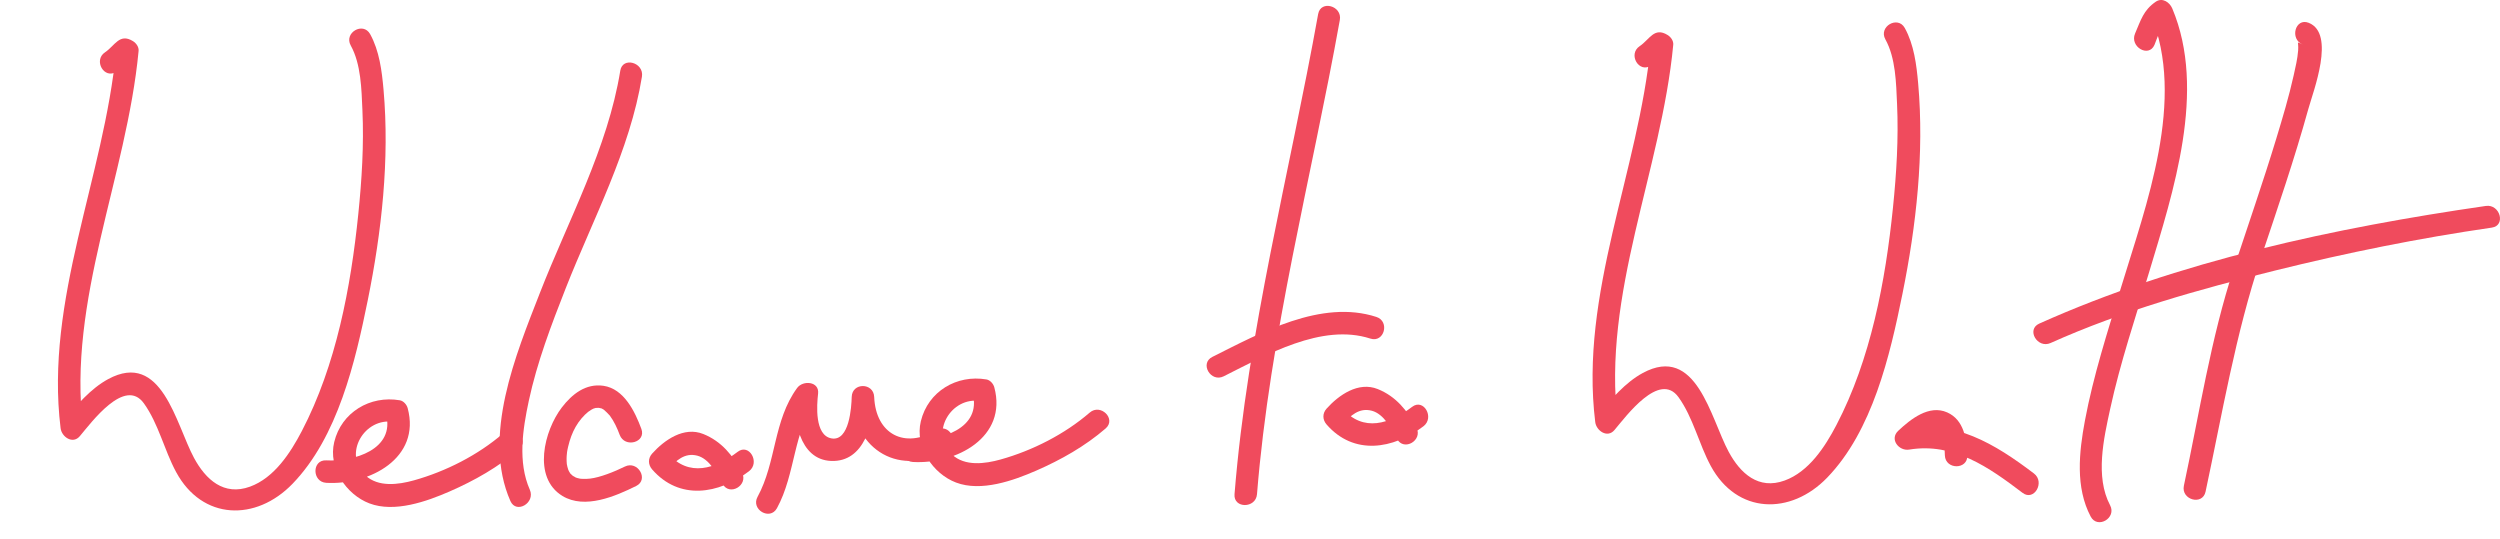 <?xml version="1.0" encoding="utf-8"?>
<!-- Generator: Adobe Illustrator 16.0.0, SVG Export Plug-In . SVG Version: 6.00 Build 0)  -->
<!DOCTYPE svg PUBLIC "-//W3C//DTD SVG 1.1//EN" "http://www.w3.org/Graphics/SVG/1.1/DTD/svg11.dtd">
<svg version="1.1" xmlns="http://www.w3.org/2000/svg" xmlns:xlink="http://www.w3.org/1999/xlink" x="0px" y="0px"
	 width="556.156px" height="119.91px" viewBox="0 0 556.156 119.91" enable-background="new 0 0 556.156 119.91"
	 xml:space="preserve">
<g id="Layer_1">
</g>
<g id="Layer_2">
	<g>
		<g>
			<g>
				<path fill="#F04B5D" d="M137.99,15.716c-2.768,17.199-11.654,33.444-17.92,49.54c-5.289,13.587-12.891,31.784-6.52,46.214
					c1.3,2.945,5.606,0.398,4.316-2.521c-2.714-6.148-1.584-13.443-0.229-19.773c1.84-8.594,5.013-16.904,8.221-25.065
					c6.011-15.285,14.319-30.705,16.951-47.062C143.32,13.893,138.502,12.54,137.99,15.716L137.99,15.716z"/>
			</g>
		</g>
		<g>
			<g>
				<path fill="#F04B5D" d="M142.68,95.412c-1.417-3.83-3.852-8.92-8.436-9.588c-3.929-0.572-6.979,1.852-9.244,4.801
					c-3.942,5.131-6.625,15.617,0.135,19.713c4.976,3.016,11.792,0.05,16.396-2.228c2.891-1.429,0.356-5.741-2.523-4.317
					c-2.354,1.164-5.536,2.422-7.722,2.676c-0.49,0.058-0.983,0.072-1.478,0.068c-0.6-0.004-0.835-0.065-0.839-0.065
					c-0.379-0.07-0.747-0.185-1.107-0.318c0.602,0.224-0.425-0.269-0.631-0.411c0.578,0.403-0.203-0.229-0.348-0.39
					c-0.384-0.427,0.32,0.457-0.008-0.015c-0.095-0.135-0.177-0.277-0.259-0.42c-0.083-0.146-0.154-0.297-0.225-0.446
					c0.293,0.625,0.053,0.104,0.004-0.035c-0.135-0.388-0.225-0.79-0.297-1.192c-0.112-0.617,0.059,0.572-0.006-0.061
					c-0.02-0.186-0.028-0.373-0.038-0.561c-0.02-0.385-0.01-0.771,0.009-1.154c0.009-0.193,0.147-1.364,0.056-0.727
					c0.069-0.476,0.169-0.947,0.279-1.414c0.752-3.193,2.125-5.834,4.621-7.861c-0.531,0.432,0.33-0.199,0.494-0.297
					c0.143-0.086,0.292-0.162,0.439-0.236c0.516-0.262-0.533,0.199-0.001-0.004c0.294-0.113,0.601-0.188,0.909-0.248
					c-0.785,0.152,0.29,0.016,0.565,0.035c-0.802-0.061,0.18,0.068,0.417,0.148c0.548,0.18-0.514-0.248,0.02,0.012
					c0.159,0.078,0.31,0.17,0.46,0.263c0.108,0.065,1.147,1.053,1.342,1.317c0.954,1.295,1.639,2.78,2.194,4.283
					C138.969,99.737,143.802,98.441,142.68,95.412L142.68,95.412z"/>
			</g>
		</g>
		<g>
			<g>
				<path fill="#F04B5D" d="M293.241,3.115c-6.391,35.529-15.71,70.765-18.607,106.837c-0.258,3.215,4.744,3.19,5,0
					c2.86-35.617,12.119-70.426,18.43-105.509C298.629,1.292,293.811-0.055,293.241,3.115L293.241,3.115z"/>
			</g>
		</g>
		<g>
			<g>
				<path fill="#F04B5D" d="M272.222,83.716c9.415-4.703,21.808-11.905,32.642-8.391c3.076,0.998,4.382-3.83,1.329-4.82
					c-12.278-3.984-25.798,3.55-36.494,8.894C266.814,80.839,269.347,85.152,272.222,83.716L272.222,83.716z"/>
			</g>
		</g>
		<g>
			<g>
				<path fill="#F04B5D" d="M314.143,90.509c-4.974,3.791-10.852,5.715-15.489,0.392c0,1.179,0,2.356,0,3.535
					c1.775-1.974,3.69-3.804,6.519-3.062c2.678,0.705,4.428,4.037,5.604,6.258c1.511,2.851,5.826,0.324,4.317-2.522
					c-2.01-3.79-4.549-6.924-8.594-8.556c-4.308-1.738-8.661,1.32-11.383,4.347c-0.959,1.065-0.932,2.466,0,3.535
					c6.039,6.931,14.805,5.53,21.548,0.392C319.194,92.9,316.708,88.554,314.143,90.509L314.143,90.509z"/>
			</g>
		</g>
		<g>
			<g>
				<path fill="#F04B5D" d="M164.108,100.509c-4.974,3.791-10.852,5.715-15.489,0.392c0,1.179,0,2.356,0,3.535
					c1.775-1.974,3.69-3.804,6.519-3.062c2.678,0.705,4.428,4.037,5.604,6.258c1.511,2.851,5.826,0.324,4.317-2.522
					c-2.01-3.79-4.549-6.924-8.594-8.556c-4.308-1.738-8.661,1.32-11.383,4.347c-0.959,1.065-0.932,2.466,0,3.535
					c6.039,6.931,14.805,5.53,21.548,0.392C169.159,102.9,166.673,98.554,164.108,100.509L164.108,100.509z"/>
			</g>
		</g>
		<g>
			<g>
				<path fill="#F04B5D" d="M367.284,14.58c0.543-0.327,1.062-0.689,1.552-1.088c1.653-1.717,0.989-0.532-0.371-1.38
					c-0.412-0.72-0.824-1.439-1.237-2.159c-2.672,28.129-15.873,55.312-12.347,83.95c0.235,1.908,2.686,3.638,4.269,1.769
					c2.594-3.062,10.027-13.2,14.262-7.303c3.254,4.533,4.521,10.383,7.162,15.273c5.828,10.791,17.771,11.025,25.897,2.621
					c10.094-10.439,13.96-27.127,16.747-40.862c3.086-15.207,4.878-31.296,3.504-46.805c-0.368-4.164-0.924-8.66-2.983-12.374
					c-1.563-2.82-5.883-0.298-4.318,2.523c2.314,4.172,2.393,9.766,2.603,14.397c0.349,7.697-0.131,15.437-0.914,23.093
					c-1.669,16.321-4.922,33.656-12.579,48.322c-2.533,4.853-6.128,10.384-11.522,12.344c-5.811,2.111-9.842-1.573-12.446-6.397
					c-4.03-7.461-7.147-24-19.111-17.526c-3.9,2.11-7.021,5.838-9.833,9.159c1.422,0.589,2.845,1.178,4.267,1.768
					c-3.515-28.548,9.68-55.862,12.348-83.95c0.083-0.871-0.54-1.723-1.238-2.159c-3.011-1.877-4.035,1.007-6.228,2.469
					C362.093,12.042,364.593,16.375,367.284,14.58L367.284,14.58z"/>
			</g>
		</g>
		<g>
			<g>
				<path fill="#F04B5D" d="M25.885,15.945c0.543-0.327,1.062-0.689,1.552-1.088c1.653-1.717,0.989-0.532-0.371-1.38
					c-0.412-0.72-0.824-1.439-1.237-2.159C23.156,39.447,9.955,66.63,13.482,95.268c0.235,1.908,2.686,3.638,4.269,1.769
					c2.594-3.062,10.027-13.2,14.262-7.303c3.254,4.533,4.521,10.383,7.162,15.273c5.828,10.791,17.771,11.025,25.897,2.621
					c10.094-10.439,13.96-27.127,16.747-40.862c3.086-15.207,4.878-31.296,3.504-46.805c-0.368-4.164-0.924-8.66-2.983-12.374
					c-1.563-2.82-5.883-0.298-4.318,2.523c2.314,4.172,2.393,9.766,2.603,14.397c0.349,7.697-0.131,15.437-0.914,23.093
					C78.04,63.921,74.787,81.256,67.13,95.922c-2.533,4.853-6.128,10.384-11.522,12.344c-5.811,2.111-9.842-1.573-12.446-6.397
					c-4.03-7.461-7.147-24-19.111-17.526c-3.9,2.11-7.021,5.838-9.833,9.159c1.422,0.589,2.845,1.178,4.267,1.768
					c-3.515-28.548,9.68-55.862,12.348-83.95c0.083-0.871-0.54-1.723-1.238-2.159c-3.011-1.877-4.035,1.007-6.228,2.469
					C20.694,13.407,23.194,17.74,25.885,15.945L25.885,15.945z"/>
			</g>
		</g>
		<g>
			<g>
				<path fill="#F04B5D" d="M437.658,101.311c-0.136-3.647-0.749-7.905-4.479-9.565c-4.034-1.795-8.14,1.506-10.899,4.094
					c-1.992,1.867,0.147,4.552,2.434,4.179c9.922-1.619,17.763,3.957,25.233,9.625c2.57,1.95,5.058-2.396,2.523-4.317
					c-8.776-6.658-17.64-11.996-29.088-10.127c0.812,1.393,1.622,2.785,2.433,4.178c1.279-1.199,2.546-2.33,4.209-2.975
					c2.632-1.02,2.581,3.46,2.635,4.91C432.777,104.524,437.778,104.537,437.658,101.311L437.658,101.311z"/>
			</g>
		</g>
		<g>
			<g>
				<path fill="#F04B5D" d="M479.292,9.979c0.701-1.62,1.319-4.259,2.808-5.276c-1.224-0.498-2.448-0.996-3.673-1.494
					c7.949,18.892-1.007,42.404-6.585,60.771c-2.971,9.779-6.146,19.557-8.028,29.618c-1.302,6.957-2.151,14.829,1.286,21.319
					c1.509,2.852,5.824,0.324,4.315-2.522c-3.358-6.345-1.41-14.834,0.023-21.437c2.238-10.295,5.64-20.334,8.663-30.416
					c5.362-17.88,12.836-40.389,5.146-58.663c-0.578-1.374-2.197-2.502-3.673-1.494c-2.75,1.879-3.321,4.116-4.6,7.07
					C473.708,10.383,478.015,12.932,479.292,9.979L479.292,9.979z"/>
			</g>
		</g>
		<g>
			<g>
				<path fill="#F04B5D" d="M512.27,9.894c-1.645-0.651-0.855-0.824-1.02,1.346c-0.142,1.856-0.589,3.704-0.991,5.516
					c-1.062,4.766-2.47,9.46-3.889,14.129c-2.933,9.651-6.254,19.176-9.41,28.754c-5.146,15.616-7.685,32.351-11.128,48.413
					c-0.674,3.145,4.146,4.482,4.822,1.33c3.715-17.334,6.672-35.12,12.303-51.951c3.681-11.002,7.455-21.985,10.555-33.169
					c1.12-4.042,6.114-16.804,0.088-19.189C510.598,3.885,509.309,8.722,512.27,9.894L512.27,9.894z"/>
			</g>
		</g>
		<g>
			<g>
				<path fill="#F04B5D" d="M456.173,76.309c15.981-7.177,33.045-11.935,50.012-16.14c15.877-3.935,31.966-7.191,48.157-9.534
					c3.181-0.46,1.822-5.277-1.33-4.821c-33.511,4.848-68.358,12.257-99.362,26.178C450.712,73.31,453.257,77.619,456.173,76.309
					L456.173,76.309z"/>
			</g>
		</g>
		<g>
			<path fill="#F04B5D" d="M203.09,102.774c9.633,0.539,21.09-5.501,18.104-16.617c-0.208-0.775-0.916-1.604-1.746-1.746
				c-6.599-1.128-12.99,2.654-14.596,9.297c-1.383,5.723,2.67,11.679,7.828,13.639c5.579,2.12,12.741-0.424,17.856-2.658
				c5.5-2.401,10.867-5.434,15.424-9.372c2.444-2.111-1.108-5.632-3.535-3.535c-5.574,4.816-12.763,8.463-19.825,10.436
				c-3.482,0.973-7.948,1.576-10.819-1.105c-5.088-4.753-0.174-12.992,6.337-11.878c-0.582-0.582-1.164-1.164-1.746-1.746
				c2.109,7.854-7.185,10.628-13.283,10.287C199.866,97.593,199.884,102.594,203.09,102.774L203.09,102.774z"/>
		</g>
		<g>
			<path fill="#F04B5D" d="M72.587,107.411c9.633,0.539,21.09-5.501,18.104-16.617c-0.208-0.775-0.916-1.604-1.746-1.746
				c-6.599-1.128-12.99,2.654-14.595,9.297c-1.384,5.723,2.67,11.679,7.828,13.639c5.579,2.12,12.741-0.424,17.856-2.658
				c5.5-2.401,10.867-5.434,15.424-9.372c2.444-2.111-1.108-5.632-3.535-3.535c-5.574,4.816-12.763,8.463-19.825,10.436
				c-3.482,0.973-7.948,1.576-10.819-1.105c-5.088-4.753-0.174-12.992,6.337-11.878c-0.582-0.582-1.164-1.164-1.746-1.746
				c2.109,7.854-7.185,10.628-13.283,10.287C69.364,102.23,69.381,107.231,72.587,107.411L72.587,107.411z"/>
		</g>
		<g>
			<path fill="#F04B5D" d="M172.844,113.052c4.203-7.7,3.551-17.029,8.809-24.225c-1.553-0.421-3.106-0.841-4.659-1.262
				c-0.617,5.404,0.709,14.707,7.914,14.979c7.424,0.28,9.416-8.464,9.565-14.245c-1.667,0-3.333,0-5,0
				c0.493,11.973,10.977,18.028,21.379,11.701c2.75-1.672,0.239-5.997-2.523-4.316c-7.025,4.271-13.513,0.924-13.855-7.385
				c-0.132-3.215-4.917-3.23-5,0c-0.058,2.242-0.509,9.941-4.496,9.228c-3.787-0.677-3.274-7.408-2.983-9.962
				c0.313-2.747-3.375-3.02-4.659-1.262c-5.336,7.301-4.596,16.505-8.809,24.225C166.982,113.36,171.3,115.883,172.844,113.052
				L172.844,113.052z"/>
		</g>
	</g>
</g>
</svg>
